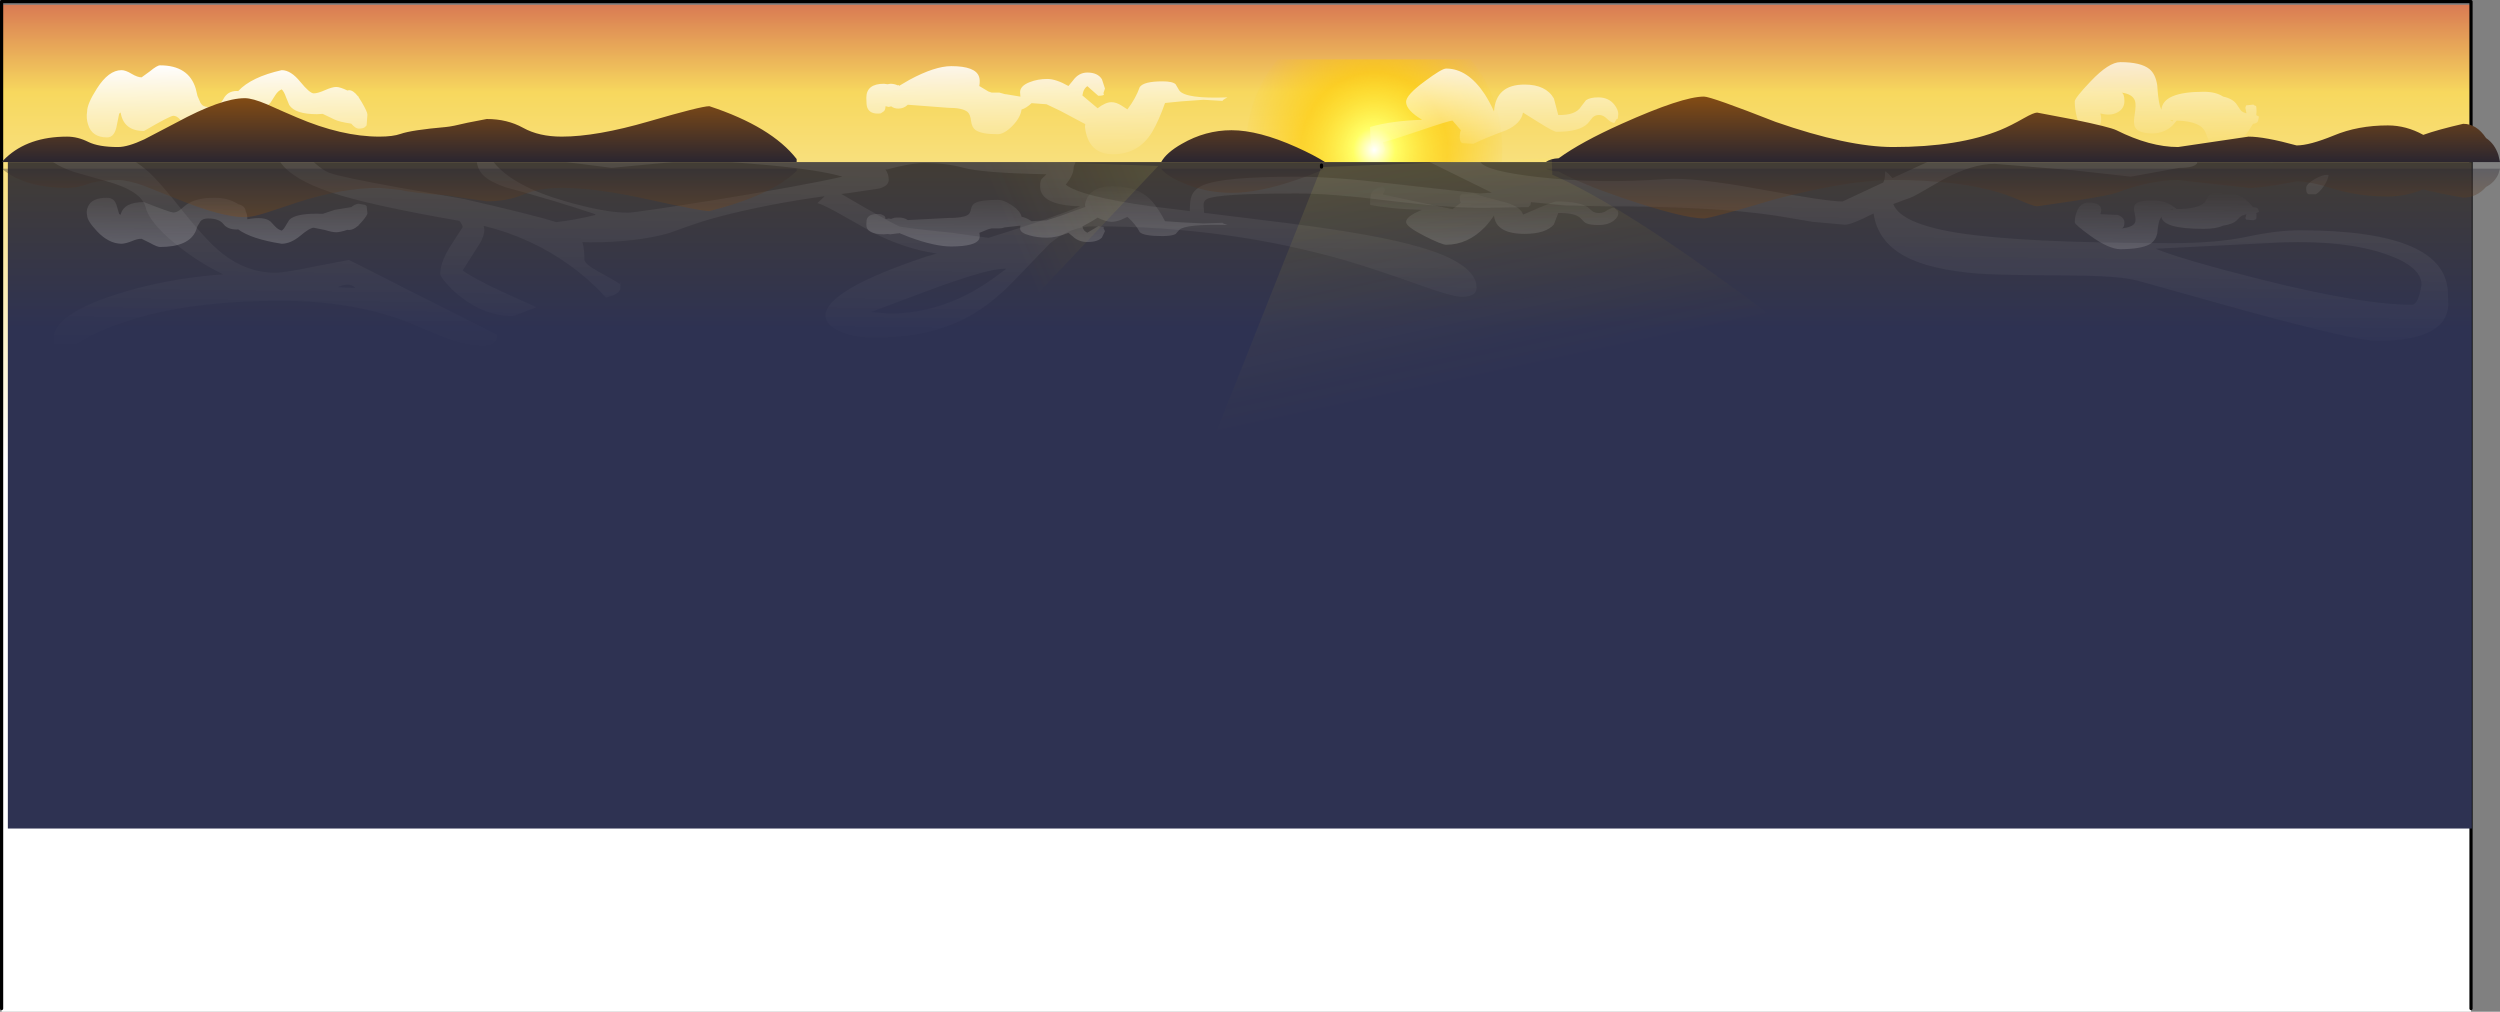<?xml version="1.0" encoding="UTF-8" standalone="no"?>
<svg xmlns:xlink="http://www.w3.org/1999/xlink" height="315.85px" width="780.45px" xmlns="http://www.w3.org/2000/svg">
  <rect width="100%" height="100%" fill="#808080" stroke="none"/>
  <g transform="matrix(1.0, 0.0, 0.0, 1.0, 385.95, 173.65)">
    <path d="M385.45 -172.15 L385.45 141.2 385.45 142.2 -385.45 142.2 -385.45 141.2 -385.45 -172.15 385.45 -172.15" fill="url(#gradient0)" fill-rule="evenodd" stroke="none"/>
    <path d="M-385.45 -172.15 L-385.45 -173.15 385.45 -173.15 385.45 -172.15 385.45 141.2 M-385.45 141.2 L-385.45 -172.15" fill="none" stroke="#000000" stroke-linecap="round" stroke-linejoin="round" stroke-width="1.0"/>
    <path d="M12.9 -155.1 L73.15 -155.1 Q83.05 -143.15 83.05 -126.75 83.05 -109.0 71.35 -96.35 59.6 -83.75 43.05 -83.75 26.45 -83.75 14.75 -96.35 3.0 -109.0 3.0 -126.75 3.0 -143.15 12.9 -155.1" fill="url(#gradient1)" fill-rule="evenodd" stroke="none"/>
    <path d="M385.7 -123.05 L385.7 85.0 -383.5 85.0 -383.5 -123.05 385.7 -123.05" fill="url(#gradient2)" fill-rule="evenodd" stroke="none"/>
    <path d="M91.25 -109.0 L77.0 -108.75 Q65.75 -108.75 47.65 -111.0 29.5 -113.25 19.0 -113.25 -5.75 -113.25 -9.1 -111.55 -10.4 -110.9 -10.2 -109.25 L-10.05 -107.2 16.35 -103.95 Q43.75 -100.45 57.0 -96.6 75.0 -91.4 75.0 -83.85 75.0 -81.0 70.35 -81.0 67.5 -81.0 57.85 -84.45 43.2 -89.65 35.25 -92.0 -2.15 -103.0 -44.5 -103.0 -51.9 -103.0 -58.3 -97.55 L-69.8 -85.6 Q-77.55 -77.6 -85.75 -73.7 -97.1 -68.25 -113.0 -68.25 -119.25 -68.25 -123.75 -70.25 -128.25 -72.3 -128.25 -75.1 -128.25 -83.05 -96.5 -93.65 L-93.5 -94.5 Q-103.5 -95.95 -113.55 -101.1 L-123.2 -106.55 Q-128.2 -109.45 -130.75 -110.25 L-128.5 -112.4 Q-145.9 -110.05 -161.5 -106.0 -167.15 -104.55 -177.0 -100.9 -187.15 -98.0 -202.0 -98.0 L-204.15 -98.1 Q-203.5 -95.95 -203.5 -92.6 -203.5 -91.3 -199.55 -89.1 -193.7 -85.9 -192.5 -85.0 -192.25 -86.35 -192.25 -83.85 -192.25 -82.45 -194.5 -81.45 L-196.75 -80.75 -199.65 -83.75 Q-203.4 -87.45 -207.9 -90.7 -220.05 -99.5 -234.95 -103.15 L-234.75 -102.0 Q-234.75 -99.6 -236.95 -96.4 L-241.5 -89.25 Q-239.2 -87.3 -229.1 -82.55 L-218.5 -77.75 Q-225.35 -75.0 -226.0 -75.0 -234.55 -75.0 -242.25 -81.05 -244.95 -83.15 -246.85 -85.5 -248.5 -87.45 -248.5 -88.1 -248.5 -92.05 -245.0 -97.35 L-241.5 -102.75 Q-241.5 -103.3 -242.5 -104.7 -270.8 -109.6 -282.65 -113.6 -294.85 -117.7 -298.45 -123.05 L-288.0 -123.05 Q-285.25 -120.55 -283.25 -119.75 -279.75 -118.4 -261.15 -115.05 L-241.0 -111.5 Q-219.35 -106.55 -212.3 -104.3 -205.95 -105.05 -200.25 -106.5 L-200.0 -106.75 Q-212.75 -111.05 -228.2 -115.2 -233.0 -116.9 -235.0 -118.85 -236.75 -120.55 -237.1 -123.05 L-231.85 -123.05 Q-225.9 -115.55 -209.45 -110.8 -197.15 -107.25 -190.0 -107.25 -187.5 -107.25 -162.35 -111.3 -135.05 -115.75 -123.0 -118.5 -129.7 -120.55 -146.25 -122.1 L-157.65 -123.05 -50.2 -123.05 -50.75 -121.6 Q-50.75 -119.0 -53.25 -116.0 -48.55 -112.35 -27.05 -109.3 L-14.5 -107.75 Q-14.5 -111.15 -14.0 -112.4 -13.2 -114.55 -10.45 -115.8 -4.3 -118.5 18.5 -118.5 30.25 -118.5 48.3 -116.35 L76.0 -113.25 79.75 -113.5 Q68.9 -118.8 60.35 -123.05 L76.2 -123.05 Q77.95 -120.25 94.0 -118.4 112.9 -116.2 134.0 -117.75 142.9 -118.35 163.05 -114.65 184.35 -110.75 189.25 -110.75 L202.0 -116.7 Q202.5 -117.85 202.5 -119.0 202.5 -120.45 202.8 -120.1 203.4 -119.45 203.5 -119.5 L204.85 -118.05 215.7 -123.05 299.9 -123.05 300.0 -122.75 Q299.1 -121.25 294.35 -121.25 L279.25 -118.5 261.25 -120.5 236.75 -122.5 Q229.65 -122.5 220.45 -117.5 L214.05 -113.8 Q210.8 -111.9 209.25 -111.5 L205.1 -109.95 Q207.4 -103.85 225.0 -101.0 245.3 -97.75 292.35 -97.75 306.15 -97.75 315.5 -99.75 324.85 -101.75 332.0 -101.75 378.25 -101.75 378.25 -81.75 L378.35 -78.35 Q378.2 -75.6 376.75 -73.5 372.25 -67.25 356.0 -67.25 349.6 -67.25 315.85 -76.4 L281.5 -86.0 Q275.45 -87.6 259.55 -87.65 238.45 -87.75 232.1 -88.2 216.6 -89.35 208.65 -93.7 200.2 -98.3 198.95 -107.0 L198.5 -106.8 Q192.0 -103.5 190.0 -103.5 L179.95 -104.4 168.3 -106.35 Q148.9 -109.25 114.5 -109.25 L102.75 -109.5 92.0 -110.55 91.8 -109.55 Q91.45 -109.45 91.25 -109.0 M322.9 -123.05 L323.8 -123.05 323.0 -123.0 322.9 -123.05 M320.1 -86.35 Q351.4 -78.5 367.0 -78.5 369.0 -78.5 370.0 -84.75 370.0 -90.45 358.9 -94.3 346.55 -98.6 326.75 -98.0 L287.0 -96.0 Q295.45 -92.55 320.1 -86.35 M339.5 -115.55 Q338.2 -113.65 337.0 -113.0 L334.75 -113.0 334.4 -113.25 Q334.0 -113.5 334.0 -115.0 334.0 -116.2 336.75 -117.8 339.5 -119.35 341.0 -119.0 340.8 -117.5 339.5 -115.55 M-339.95 -120.35 Q-336.3 -117.15 -328.55 -107.35 -321.25 -98.2 -316.4 -94.4 -308.8 -88.5 -300.1 -88.5 -296.95 -88.5 -287.5 -90.5 L-277.0 -92.5 -230.75 -69.1 Q-230.75 -65.75 -235.0 -65.75 -240.15 -65.75 -246.15 -67.95 -249.7 -69.25 -257.75 -72.75 -275.35 -79.75 -298.25 -79.75 -329.8 -79.75 -350.1 -72.1 -356.2 -69.85 -361.05 -66.9 L-365.0 -64.5 Q-366.75 -64.5 -368.75 -65.5 L-369.0 -65.95 -369.25 -67.75 Q-369.25 -75.25 -350.75 -81.4 -334.75 -86.7 -316.25 -88.0 -324.35 -91.9 -331.45 -97.75 -339.35 -104.25 -340.5 -109.0 -341.8 -114.15 -353.3 -117.25 L-362.8 -119.95 Q-366.8 -121.3 -369.4 -123.05 L-343.55 -123.05 Q-341.75 -121.9 -339.95 -120.35 M-195.0 -121.25 L-209.25 -123.05 -175.85 -123.05 -195.0 -121.25 M-280.5 -84.0 L-275.0 -83.75 Q-276.55 -85.3 -279.25 -84.5 L-280.5 -84.0 M-48.75 -109.25 Q-61.25 -109.55 -61.25 -115.5 -61.25 -117.15 -60.8 -117.75 L-59.25 -119.25 Q-79.4 -119.65 -85.3 -121.3 -90.65 -122.75 -97.35 -122.75 -101.65 -122.75 -109.0 -120.75 L-109.55 -120.8 Q-108.5 -119.3 -108.5 -117.5 -108.5 -115.65 -111.45 -114.8 L-120.8 -113.4 -123.3 -113.1 Q-108.55 -104.45 -105.25 -103.0 -104.35 -102.6 -88.55 -100.95 L-77.35 -99.4 Q-56.35 -105.95 -48.75 -109.25 M-114.0 -76.25 L-108.35 -75.75 Q-95.1 -75.75 -82.75 -82.4 -78.9 -84.5 -75.15 -87.25 L-71.8 -89.75 -72.5 -89.75 Q-77.4 -89.75 -93.45 -83.95 L-114.0 -76.25" fill="url(#gradient3)" fill-rule="evenodd" stroke="none"/>
    <path d="M113.25 -137.75 Q112.0 -137.75 111.2 -136.95 L109.7 -135.1 Q107.15 -132.5 100.0 -132.5 99.1 -132.5 94.8 -135.2 L89.5 -138.5 Q88.9 -135.1 84.3 -133.0 77.9 -130.65 74.0 -128.75 L70.65 -128.95 Q69.75 -129.2 69.75 -130.85 69.75 -132.15 70.1 -133.0 L69.8 -133.35 67.5 -136.0 Q66.45 -136.0 57.1 -132.8 47.35 -129.5 45.75 -129.25 L46.5 -127.0 Q45.75 -125.75 45.75 -125.5 42.35 -126.75 42.0 -129.4 41.8 -130.9 41.75 -134.0 48.4 -135.95 58.0 -136.25 53.0 -139.25 53.0 -141.85 53.0 -144.0 58.8 -148.25 64.15 -152.25 65.5 -152.25 72.25 -152.25 77.55 -144.25 79.15 -141.75 80.45 -138.85 81.0 -147.25 90.0 -147.25 96.65 -147.25 99.15 -142.9 L100.5 -137.75 Q105.95 -137.6 107.65 -140.4 L109.15 -142.35 Q110.4 -143.25 113.0 -143.25 116.2 -143.25 118.0 -141.0 119.25 -139.4 119.25 -138.0 L119.1 -136.6 118.75 -136.5 118.0 -135.25 Q116.95 -135.35 115.7 -136.6 114.55 -137.75 113.25 -137.75 M280.55 -142.15 Q279.85 -144.3 276.25 -144.75 277.25 -144.6 277.25 -142.1 277.25 -139.75 275.15 -138.6 272.9 -137.35 269.75 -138.25 270.15 -136.6 269.9 -135.4 269.35 -133.0 266.0 -133.0 263.35 -133.0 262.3 -137.5 261.75 -139.75 261.75 -142.0 261.75 -143.05 266.75 -148.3 272.4 -154.25 276.0 -154.25 282.35 -154.25 285.05 -152.1 287.0 -150.5 287.5 -147.0 287.75 -142.9 288.25 -140.9 288.45 -140.1 288.8 -139.4 289.25 -145.0 302.0 -145.0 305.8 -145.0 308.05 -143.5 311.2 -142.8 312.35 -141.0 313.45 -139.25 313.85 -138.95 314.4 -138.5 315.35 -138.25 L315.3 -138.55 315.0 -140.0 315.25 -140.75 317.5 -141.0 Q317.9 -140.6 318.3 -140.6 318.5 -140.4 318.5 -138.85 L318.4 -137.7 319.25 -137.25 318.95 -135.85 Q318.65 -135.1 317.4 -135.0 L316.0 -132.75 Q312.8 -128.25 308.0 -128.25 304.9 -128.25 303.8 -129.45 303.45 -129.85 302.65 -132.1 301.35 -135.8 293.6 -136.0 L292.15 -134.35 Q289.5 -132.0 286.0 -132.0 281.75 -132.0 280.65 -133.8 279.95 -134.95 280.45 -137.85 280.95 -141.0 280.55 -142.15 M292.5 -136.05 L291.45 -136.25 292.25 -135.75 292.5 -136.05 M-344.85 -150.6 Q-343.0 -149.5 -341.75 -149.5 L-339.2 -151.35 Q-336.9 -153.25 -336.0 -153.25 -327.05 -153.25 -324.85 -146.0 L-324.3 -143.7 -323.35 -141.5 Q-322.6 -140.25 -321.0 -140.25 -317.55 -140.25 -316.2 -142.75 -314.9 -145.25 -312.0 -145.25 L-311.6 -145.2 Q-307.55 -149.6 -298.0 -151.75 -295.15 -151.75 -292.2 -148.1 -289.25 -144.5 -288.0 -144.5 -286.75 -144.5 -284.5 -145.5 -282.25 -146.5 -281.0 -146.5 -279.8 -146.5 -277.5 -145.4 L-277.0 -145.5 Q-275.7 -145.5 -274.25 -143.65 L-274.0 -143.5 -274.05 -143.4 -273.05 -141.8 Q-271.25 -138.75 -271.25 -137.85 L-271.5 -134.5 -272.0 -134.0 Q-272.5 -133.5 -274.0 -133.5 -274.95 -133.5 -276.3 -135.05 -280.0 -135.6 -281.45 -136.3 L-285.2 -138.1 -287.0 -138.0 Q-293.8 -138.0 -295.65 -140.85 L-296.7 -143.4 Q-297.25 -145.0 -298.0 -145.75 -299.15 -145.3 -300.0 -143.95 L-301.5 -141.6 Q-303.5 -139.1 -308.75 -140.6 L-308.75 -139.85 Q-308.75 -138.35 -309.25 -137.0 L-309.3 -136.4 Q-309.75 -134.25 -311.6 -133.65 L-311.8 -133.5 Q-314.9 -130.75 -319.0 -130.75 -324.85 -130.75 -327.9 -134.1 L-329.85 -136.45 Q-330.8 -137.5 -331.85 -137.5 -332.85 -137.5 -341.0 -132.75 -347.35 -132.75 -348.3 -138.55 L-348.75 -138.15 -349.45 -134.7 Q-350.1 -130.75 -352.5 -130.75 -357.25 -130.75 -358.45 -134.75 -359.1 -136.75 -358.75 -138.85 -358.75 -141.25 -355.7 -146.0 -352.05 -151.75 -348.0 -151.75 -346.75 -151.75 -344.85 -150.6 M-41.95 -148.9 L-41.0 -146.0 -41.5 -144.5 Q-41.25 -144.3 -41.35 -144.1 -41.55 -143.75 -43.1 -143.75 L-46.5 -146.75 Q-47.45 -146.1 -47.8 -144.95 L-48.05 -143.85 -43.3 -139.85 Q-40.8 -141.75 -39.0 -141.75 -37.5 -141.75 -35.85 -140.7 L-34.0 -139.5 Q-31.4 -142.9 -30.15 -146.45 -28.95 -148.25 -23.0 -148.25 -19.9 -148.25 -18.95 -147.35 L-17.8 -145.4 Q-15.85 -142.75 -2.75 -143.25 -4.4 -142.4 -4.25 -142.15 L-10.25 -142.5 -17.2 -142.0 -22.25 -141.5 Q-24.15 -136.05 -26.3 -132.4 -30.5 -125.5 -38.5 -125.5 -46.25 -125.5 -47.25 -134.0 L-47.15 -134.9 -54.95 -139.05 -59.25 -141.1 -63.9 -141.45 Q-65.55 -139.9 -67.05 -139.45 -67.35 -137.05 -69.75 -134.5 -72.4 -131.75 -74.5 -131.75 -79.6 -131.75 -81.4 -133.05 -82.55 -133.85 -82.8 -135.85 -83.05 -138.0 -83.9 -138.7 -85.45 -140.0 -90.0 -140.0 L-102.55 -140.95 Q-103.8 -139.75 -105.5 -139.75 -106.8 -139.75 -107.75 -140.45 L-108.5 -140.25 -109.5 -140.5 Q-109.55 -139.3 -110.05 -138.9 L-111.0 -138.25 Q-114.35 -137.85 -115.2 -140.05 -115.5 -140.75 -115.5 -143.1 -115.5 -147.5 -110.0 -147.5 L-108.85 -147.35 -108.0 -147.5 Q-106.75 -147.5 -105.7 -147.0 -105.4 -147.2 -105.25 -146.85 L-102.0 -148.75 Q-94.1 -153.0 -89.0 -153.0 -81.35 -153.0 -80.3 -149.65 -79.95 -148.6 -80.2 -147.0 L-80.25 -146.8 -77.4 -145.1 -76.4 -144.75 -74.0 -144.75 -72.2 -144.25 -72.0 -144.25 -67.5 -143.5 -67.45 -143.45 -67.4 -143.5 -67.5 -144.85 Q-67.5 -146.85 -64.5 -148.0 -62.0 -149.0 -59.0 -149.0 -56.3 -149.0 -52.4 -146.8 L-51.0 -148.5 Q-49.2 -151.0 -46.5 -151.0 -43.25 -151.0 -41.95 -148.9" fill="url(#gradient4)" fill-rule="evenodd" stroke="none"/>
    <path d="M100.5 -107.15 L99.15 -103.6 Q96.65 -100.65 90.0 -100.65 81.0 -100.65 80.45 -106.4 79.15 -104.4 77.55 -102.7 72.25 -97.25 65.5 -97.25 64.15 -97.25 58.8 -99.95 53.0 -102.9 53.0 -104.35 53.0 -106.15 58.0 -108.15 48.4 -108.4 41.75 -109.7 41.8 -111.85 42.0 -112.85 42.35 -114.65 45.75 -115.5 45.75 -115.35 46.5 -114.5 L45.75 -112.95 57.1 -110.5 67.5 -108.35 69.8 -110.15 70.1 -110.35 Q69.75 -111.0 69.75 -111.85 69.75 -113.0 70.65 -113.15 L74.0 -113.3 Q77.9 -112.0 84.3 -110.4 88.9 -108.95 89.5 -106.65 L94.8 -108.9 Q99.1 -110.75 100.0 -110.75 107.15 -110.75 109.7 -108.95 L111.2 -107.7 Q112.0 -107.15 113.25 -107.15 114.55 -107.15 115.7 -107.95 116.95 -108.8 118.0 -108.85 L118.75 -108.0 119.1 -107.95 119.25 -106.95 Q119.25 -106.0 118.0 -104.9 116.2 -103.4 113.0 -103.4 110.4 -103.4 109.15 -104.0 108.55 -104.3 107.65 -105.35 105.95 -107.25 100.5 -107.15 M261.75 -104.25 Q261.75 -105.8 262.3 -107.3 263.35 -110.4 266.0 -110.4 269.35 -110.4 269.9 -108.75 270.15 -107.95 269.75 -106.8 L275.15 -106.55 Q277.25 -105.8 277.25 -104.15 277.25 -102.5 276.3 -102.35 279.85 -102.7 280.55 -104.15 280.95 -104.95 280.45 -107.05 279.95 -109.05 280.65 -109.85 281.75 -111.1 286.0 -111.05 289.5 -111.1 292.15 -109.45 L293.6 -108.35 Q301.35 -108.5 302.65 -111.0 L303.8 -112.8 Q304.9 -113.65 308.0 -113.65 312.8 -113.65 316.0 -110.55 L317.4 -109.0 Q318.65 -108.95 318.95 -108.45 L319.25 -107.5 318.4 -107.15 318.5 -106.4 Q318.5 -105.35 318.3 -105.2 L317.5 -104.9 315.25 -105.1 315.0 -105.6 315.3 -106.6 315.35 -106.8 313.85 -106.3 Q313.45 -106.1 312.35 -104.9 311.2 -103.7 308.05 -103.2 305.8 -102.2 302.0 -102.2 289.25 -102.2 288.8 -106.0 L288.25 -105.0 Q287.75 -103.65 287.5 -100.8 287.0 -98.45 285.05 -97.35 282.35 -95.9 276.0 -95.85 272.4 -95.9 266.75 -99.95 261.75 -103.55 261.75 -104.25 M292.5 -108.3 L292.25 -108.5 291.45 -108.15 292.5 -108.3 M-349.45 -109.2 L-348.75 -106.85 -348.3 -106.6 Q-347.35 -110.6 -341.0 -110.55 -332.85 -107.35 -331.85 -107.3 -330.8 -107.35 -329.85 -108.05 L-327.9 -109.65 Q-324.85 -111.95 -319.0 -111.9 -314.9 -111.95 -311.8 -110.05 L-311.6 -109.9 Q-309.75 -109.55 -309.3 -108.05 L-309.25 -107.65 Q-308.75 -106.75 -308.75 -105.7 L-308.75 -105.2 Q-303.5 -106.2 -301.5 -104.5 L-300.0 -102.9 Q-299.15 -102.0 -298.0 -101.65 -297.25 -102.2 -296.7 -103.3 L-295.65 -105.0 Q-293.8 -106.95 -287.0 -106.95 L-285.2 -106.9 -281.45 -108.15 -276.3 -109.0 Q-274.95 -110.05 -274.0 -110.05 L-272.0 -109.7 -271.5 -109.35 -271.25 -107.05 Q-271.25 -106.45 -273.05 -104.35 L-274.05 -103.3 -274.0 -103.2 -274.25 -103.1 Q-275.7 -101.85 -277.0 -101.85 L-277.5 -101.9 Q-279.8 -101.15 -281.0 -101.15 -282.25 -101.15 -284.5 -101.85 L-288.0 -102.55 Q-289.25 -102.55 -292.2 -100.05 -295.15 -97.6 -298.0 -97.55 -307.55 -99.05 -311.6 -102.05 L-312.0 -102.0 Q-314.9 -102.0 -316.2 -103.7 -317.55 -105.45 -321.0 -105.45 -322.6 -105.45 -323.35 -104.6 L-324.3 -103.05 -324.85 -101.5 Q-327.05 -96.55 -336.0 -96.55 -336.9 -96.55 -339.2 -97.85 L-341.75 -99.1 Q-343.0 -99.15 -344.85 -98.35 -346.75 -97.6 -348.0 -97.55 -352.05 -97.6 -355.7 -101.5 -358.75 -104.75 -358.75 -106.4 -359.1 -107.85 -358.45 -109.2 -357.25 -111.95 -352.5 -111.9 -350.1 -111.9 -349.45 -109.2 M-72.0 -102.7 L-72.2 -102.7 Q-73.1 -102.35 -74.0 -102.35 L-76.4 -102.35 -77.4 -102.1 -80.25 -100.95 -80.2 -100.8 Q-79.95 -99.75 -80.3 -99.0 -81.35 -96.75 -89.0 -96.7 -94.1 -96.7 -102.0 -99.6 L-105.25 -100.9 Q-105.4 -100.7 -105.7 -100.8 L-108.0 -100.5 -108.85 -100.6 -110.0 -100.5 Q-115.5 -100.5 -115.5 -103.5 -115.5 -105.1 -115.2 -105.55 -114.35 -107.1 -111.0 -106.8 L-110.05 -106.35 Q-109.55 -106.1 -109.5 -105.25 L-108.5 -105.45 -107.75 -105.3 Q-106.8 -105.8 -105.5 -105.75 -103.8 -105.8 -102.55 -104.95 L-90.0 -105.6 Q-85.45 -105.6 -83.9 -106.5 -83.05 -107.0 -82.8 -108.45 -82.55 -109.8 -81.4 -110.35 -79.6 -111.25 -74.5 -111.25 -72.4 -111.25 -69.75 -109.35 -67.35 -107.65 -67.05 -106.0 -65.55 -105.7 -63.9 -104.6 L-59.25 -104.85 -54.95 -106.25 -47.15 -109.05 -47.25 -109.7 Q-46.25 -115.55 -38.5 -115.5 -30.5 -115.5 -26.3 -110.8 -24.15 -108.3 -22.25 -104.6 L-17.2 -104.25 -10.25 -103.9 -4.25 -104.1 Q-4.4 -103.95 -2.75 -103.4 -15.85 -103.75 -17.8 -101.9 L-18.95 -100.6 Q-19.9 -100.0 -23.0 -99.95 -28.95 -99.95 -30.15 -101.2 -31.4 -103.65 -34.0 -105.95 L-35.85 -105.1 Q-37.5 -104.4 -39.0 -104.4 -40.8 -104.45 -43.3 -105.7 -44.95 -104.6 -48.05 -102.95 L-47.8 -102.2 Q-47.45 -101.45 -46.5 -101.0 L-43.1 -103.05 -41.35 -102.8 Q-41.25 -102.65 -41.5 -102.55 L-41.0 -101.5 -41.95 -99.5 Q-43.25 -98.1 -46.5 -98.1 -49.2 -98.1 -51.0 -99.8 L-52.4 -100.95 Q-56.3 -99.45 -59.0 -99.45 -62.0 -99.45 -64.5 -100.15 -67.5 -100.95 -67.5 -102.3 L-67.4 -103.2 -67.45 -103.25 -67.5 -103.2 -72.0 -102.7" fill="url(#gradient5)" fill-rule="evenodd" stroke="none"/>
    <path d="M100.65 -124.25 Q107.6 -129.3 120.3 -135.0 139.25 -143.5 146.0 -143.5 148.2 -143.5 168.35 -135.6 190.9 -127.75 205.0 -127.75 225.6 -127.75 238.6 -133.1 241.75 -134.4 245.95 -136.8 248.95 -138.5 250.0 -138.5 L261.3 -136.35 Q272.7 -134.0 274.75 -133.0 285.25 -127.75 294.0 -127.75 L316.0 -131.0 Q321.0 -131.0 331.0 -128.25 335.05 -128.25 342.6 -131.35 350.15 -134.5 359.5 -134.5 365.2 -134.5 370.55 -131.55 375.0 -133.15 383.0 -135.0 387.2 -135.0 390.15 -130.55 392.85 -128.75 394.0 -125.25 L394.5 -123.05 96.6 -123.05 Q98.1 -124.15 100.65 -124.25 M27.7 -123.05 L-23.45 -123.05 Q-21.85 -126.0 -17.0 -128.75 -9.65 -133.0 -1.5 -133.0 7.0 -133.0 18.8 -127.7 24.35 -125.2 27.7 -123.05 M-365.0 -131.0 Q-361.7 -131.0 -358.4 -129.35 -355.15 -127.75 -349.1 -127.75 -346.05 -127.75 -340.9 -130.15 L-330.95 -135.35 Q-316.85 -143.0 -309.5 -143.0 -307.15 -143.0 -302.65 -141.1 -296.85 -138.5 -293.3 -137.0 -279.3 -131.0 -267.5 -131.0 -263.3 -131.0 -260.9 -131.85 -257.5 -133.05 -246.75 -134.0 -244.9 -134.15 -239.95 -135.35 L-234.0 -136.5 Q-227.6 -136.5 -222.65 -133.75 -217.7 -131.0 -210.6 -131.0 -199.7 -131.0 -183.4 -135.75 -167.1 -140.5 -164.5 -140.5 -145.1 -134.1 -137.25 -124.0 L-137.25 -123.05 -385.45 -123.05 -384.1 -124.4 Q-377.05 -131.0 -365.0 -131.0" fill="url(#gradient6)" fill-rule="evenodd" stroke="none"/>
    <path d="M100.65 -120.1 Q98.1 -120.2 96.6 -121.0 L394.5 -121.0 394.0 -119.35 Q392.85 -116.7 390.15 -115.3 387.2 -111.95 383.0 -111.95 375.0 -113.35 370.55 -114.55 365.2 -112.35 359.5 -112.3 350.15 -112.35 342.6 -114.7 335.05 -117.1 331.0 -117.05 321.0 -115.0 316.0 -115.0 L294.0 -117.45 Q285.25 -117.45 274.75 -113.45 272.7 -112.7 261.3 -110.9 L250.0 -109.25 Q248.95 -109.3 245.95 -110.55 241.75 -112.4 238.6 -113.4 225.6 -117.45 205.0 -117.45 190.9 -117.45 168.35 -111.5 148.2 -105.5 146.0 -105.45 139.25 -105.5 120.3 -111.95 107.6 -116.3 100.65 -120.1 M27.7 -121.0 Q24.35 -119.4 18.8 -117.5 7.0 -113.45 -1.5 -113.45 -9.65 -113.45 -17.0 -116.7 -21.85 -118.8 -23.45 -121.0 L27.7 -121.0 M-365.0 -115.0 Q-377.05 -115.0 -384.1 -120.0 L-385.45 -121.0 -137.25 -121.0 -137.25 -120.3 Q-145.1 -112.65 -164.5 -107.75 -167.1 -107.75 -183.4 -111.35 -199.7 -115.0 -210.6 -115.0 -217.7 -115.0 -222.65 -112.9 -227.6 -110.8 -234.0 -110.8 L-239.95 -111.65 -246.75 -112.7 Q-257.5 -113.45 -260.9 -114.35 L-267.5 -115.0 Q-279.3 -115.0 -293.3 -110.4 L-302.65 -107.3 Q-307.15 -105.85 -309.5 -105.85 -316.85 -105.85 -330.95 -111.65 L-340.9 -115.6 Q-346.05 -117.45 -349.1 -117.45 -355.15 -117.45 -358.4 -116.25 -361.7 -115.0 -365.0 -115.0" fill="url(#gradient7)" fill-rule="evenodd" stroke="none"/>
    <path d="M98.45 -124.3 L98.65 -119.1 Q141.45 -100.45 257.2 -1.85 103.4 -84.8 -17.4 -10.75 L26.6 -121.5 98.45 -124.3" fill="url(#gradient8)" fill-rule="evenodd" stroke="none"/>
    <path d="M-24.35 -121.85 L-107.85 -33.45 -124.65 -121.0 -61.4 -123.1 -24.35 -121.85" fill="url(#gradient9)" fill-rule="evenodd" stroke="none"/>
    <path d="M26.6 -121.5 L26.6 -122.1" fill="none" stroke="#000000" stroke-linecap="round" stroke-linejoin="round" stroke-width="1.0"/>
  </g>
  <defs>
    <linearGradient gradientTransform="matrix(0.0, -0.192, 0.47, 0.0, 6.0, -28.0)" gradientUnits="userSpaceOnUse" id="gradient0" spreadMethod="pad" x1="-819.2" x2="819.2">
      <stop offset="0.506" stop-color="#ffffff"/>
      <stop offset="0.871" stop-color="#f7d85e"/>
      <stop offset="1.0" stop-color="#cb4e4e"/>
    </linearGradient>
    <radialGradient cx="0" cy="0" gradientTransform="matrix(0.051, 0.0, 0.0, 0.054, 43.05, -126.8)" gradientUnits="userSpaceOnUse" id="gradient1" r="819.2" spreadMethod="pad">
      <stop offset="0.0" stop-color="#ffffff"/>
      <stop offset="0.157" stop-color="#ffff66"/>
      <stop offset="0.549" stop-color="#ffcc00" stop-opacity="0.6"/>
      <stop offset="1.0" stop-color="#ffcc00" stop-opacity="0.0"/>
    </radialGradient>
    <linearGradient gradientTransform="matrix(0.0, 0.128, -0.469, 0.0, 1.1, -19.55)" gradientUnits="userSpaceOnUse" id="gradient2" spreadMethod="pad" x1="-819.2" x2="819.2">
      <stop offset="0.0" stop-color="#433d34"/>
      <stop offset="0.255" stop-color="#2e3252"/>
    </linearGradient>
    <linearGradient gradientTransform="matrix(5.0E-4, -0.041, 0.457, 0.006, 4.4, -93.45)" gradientUnits="userSpaceOnUse" id="gradient3" spreadMethod="pad" x1="-819.2" x2="819.2">
      <stop offset="0.0" stop-color="#ffffff" stop-opacity="0.0"/>
      <stop offset="1.0" stop-color="#ffffff" stop-opacity="0.09"/>
    </linearGradient>
    <linearGradient gradientTransform="matrix(4.0E-4, 0.022, -0.414, 0.007, -19.9, -140.65)" gradientUnits="userSpaceOnUse" id="gradient4" spreadMethod="pad" x1="-819.2" x2="819.2">
      <stop offset="0.0" stop-color="#ffffff"/>
      <stop offset="1.0" stop-color="#ffffff" stop-opacity="0.0"/>
    </linearGradient>
    <linearGradient gradientTransform="matrix(4.0E-4, -0.015, -0.414, -0.005, -19.9, -105.15)" gradientUnits="userSpaceOnUse" id="gradient5" spreadMethod="pad" x1="-819.2" x2="819.2">
      <stop offset="0.0" stop-color="#ffffff" stop-opacity="0.2"/>
      <stop offset="1.0" stop-color="#ffffff" stop-opacity="0.0"/>
    </linearGradient>
    <linearGradient gradientTransform="matrix(0.0, 0.013, -0.476, 0.0, 4.55, -133.3)" gradientUnits="userSpaceOnUse" id="gradient6" spreadMethod="pad" x1="-819.2" x2="819.2">
      <stop offset="0.0" stop-color="#864d13"/>
      <stop offset="1.0" stop-color="#292530"/>
    </linearGradient>
    <linearGradient gradientTransform="matrix(0.0, -0.009, -0.476, 0.0, 4.55, -113.25)" gradientUnits="userSpaceOnUse" id="gradient7" spreadMethod="pad" x1="-819.2" x2="819.2">
      <stop offset="0.0" stop-color="#864d13" stop-opacity="0.353"/>
      <stop offset="1.0" stop-color="#292530" stop-opacity="0.353"/>
    </linearGradient>
    <linearGradient gradientTransform="matrix(0.021, 0.099, -0.159, 0.034, 109.6, -54.8)" gradientUnits="userSpaceOnUse" id="gradient8" spreadMethod="pad" x1="-819.2" x2="819.2">
      <stop offset="0.0" stop-color="#ffff66" stop-opacity="0.102"/>
      <stop offset="0.455" stop-color="#ffcc00" stop-opacity="0.0"/>
    </linearGradient>
    <linearGradient gradientTransform="matrix(-0.063, 0.027, -0.021, -0.049, -73.9, -95.65)" gradientUnits="userSpaceOnUse" id="gradient9" spreadMethod="pad" x1="-819.2" x2="819.2">
      <stop offset="0.0" stop-color="#ffff66" stop-opacity="0.102"/>
      <stop offset="0.455" stop-color="#ffcc00" stop-opacity="0.0"/>
    </linearGradient>
  </defs>
</svg>
